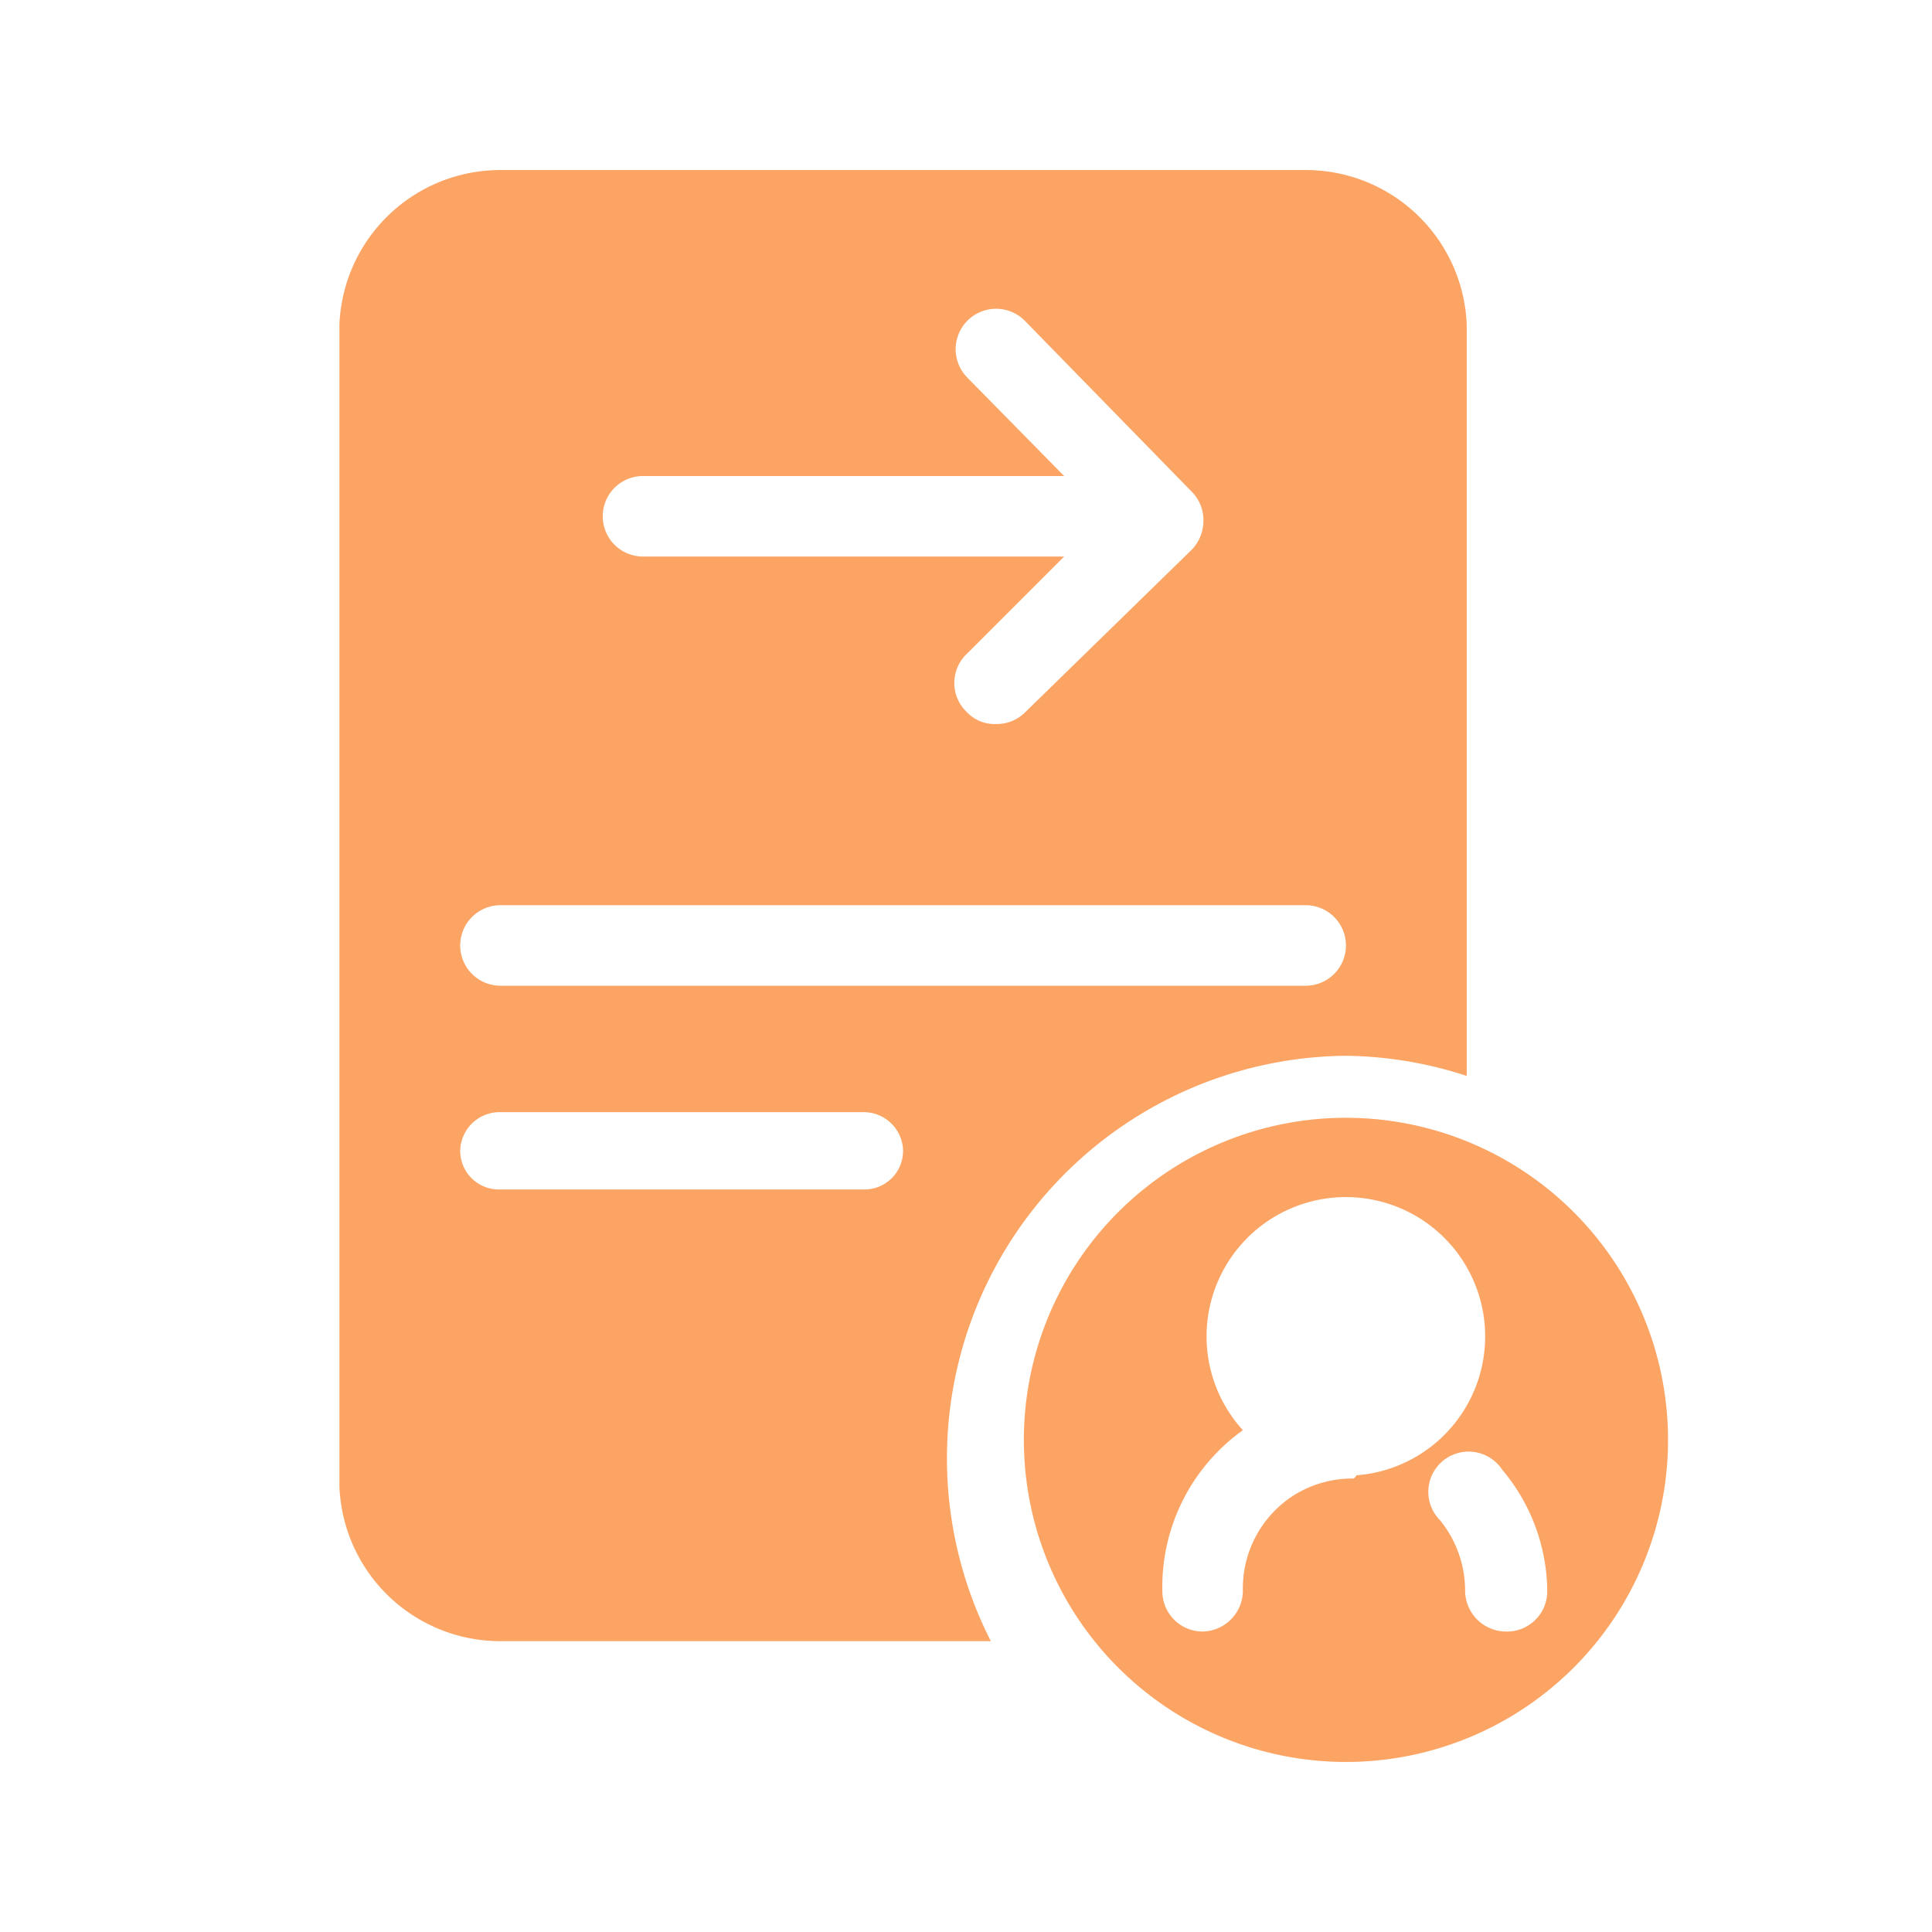 <?xml version="1.0" standalone="no"?><!DOCTYPE svg PUBLIC "-//W3C//DTD SVG 1.1//EN"
        "http://www.w3.org/Graphics/SVG/1.1/DTD/svg11.dtd">
<svg t="1690014240099" class="icon" viewBox="0 0 1024 1024" version="1.1" xmlns="http://www.w3.org/2000/svg" p-id="2918"
     fill="#fca464"
     width="200" height="200">
    <path d="M713.383 592.449a170.713 170.713 0 1 0 170.713 170.713 170.713 170.713 0 0 0-170.713-170.713z m3.84 191.198a58.47 58.47 0 0 0-31.581 8.963 58.47 58.47 0 0 0-26.887 50.787 21.766 21.766 0 0 1-21.34 21.34 21.34 21.34 0 0 1-21.339-21.34 102.001 102.001 0 0 1 42.679-85.357 73.833 73.833 0 1 1 60.176 23.9s-0.854 1.707-1.707 1.707z m80.663 81.09a21.766 21.766 0 0 1-21.34-21.34 59.323 59.323 0 0 0-13.23-37.557 21.34 21.34 0 1 1 32.863-26.887 101.148 101.148 0 0 1 23.9 64.444 21.34 21.34 0 0 1-22.193 21.34z"
          p-id="2919"></path>
    <path d="M713.383 559.586a213.392 213.392 0 0 1 64.017 10.67V172.067a85.357 85.357 0 0 0-85.356-81.942H265.26a85.357 85.357 0 0 0-85.357 81.942v615.848a85.357 85.357 0 0 0 85.357 81.943h259.91a213.392 213.392 0 0 1 188.212-310.272zM340.8 252.303H564.01l-51.214-52.068a21.34 21.34 0 1 1 30.301-30.302l88.771 90.905a21.34 21.34 0 0 1 5.975 14.938 22.193 22.193 0 0 1-5.975 15.364l-88.77 86.637a21.34 21.34 0 0 1-15.365 5.975 20.059 20.059 0 0 1-14.937-5.975 21.34 21.34 0 0 1 0-31.582l51.214-51.214H340.8a21.34 21.34 0 0 1-21.339-21.34 21.34 21.34 0 0 1 21.34-21.338z m-75.54 227.475h426.783a20.912 20.912 0 1 1 0 42.678H265.26a20.912 20.912 0 1 1 0-42.678z m192.052 150.654H265.261a20.486 20.486 0 0 1-21.34-20.485 20.912 20.912 0 0 1 21.34-20.486h192.052a20.912 20.912 0 0 1 21.34 20.486 20.486 20.486 0 0 1-21.34 20.485z"
          p-id="2920"></path>
</svg>